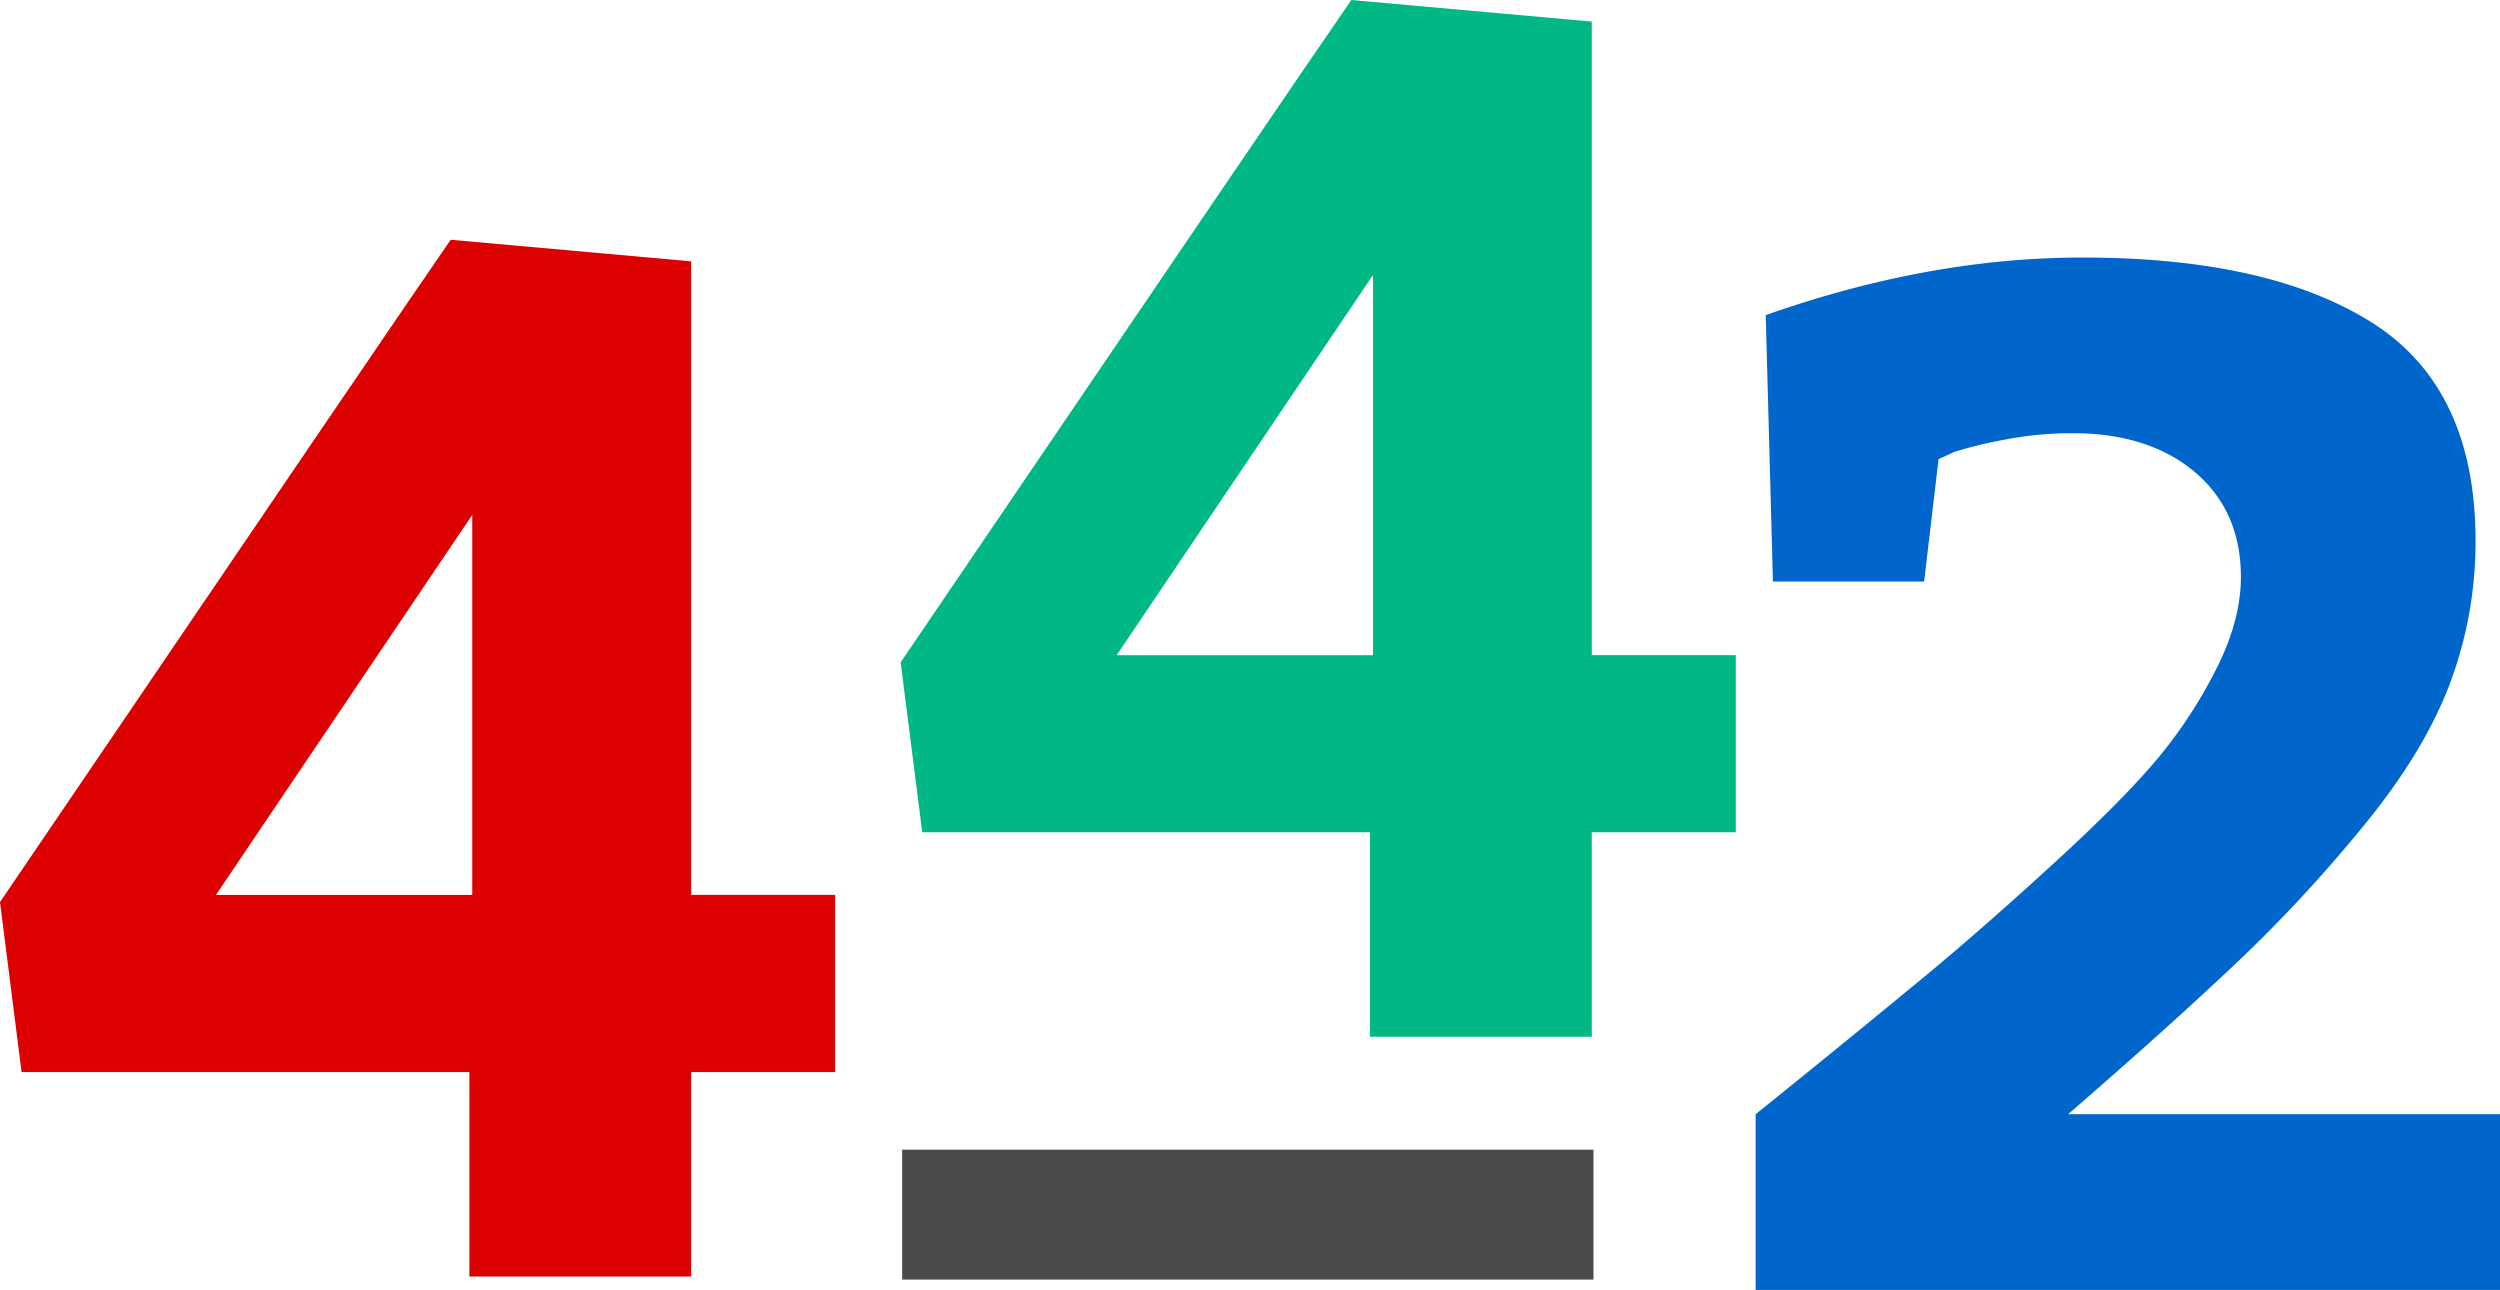 <svg xmlns="http://www.w3.org/2000/svg" width="36.723" height="18.947"><path fill="#D00" d="M12.267 13.146v2.602h-2.115v3.003H6.895v-3.003H.317L0 13.251c3.934-5.795 6.141-9.038 6.62-9.729l3.532.317v9.306h2.115zm-9.095 0h3.765V7.563l-3.765 5.583z"/><path fill="#00B786" d="M25.497 9.624v2.601h-2.115v3.004h-3.257v-3.004h-6.578l-.317-2.496C17.164 3.934 19.37.691 19.85 0l3.532.317v9.306h2.115v.001zm-9.094 0h3.765V4.04l-3.765 5.584z"/><path fill="#06C" d="M36.723 16.367v2.581H25.789v-2.581a252.19 252.19 0 002.517-2.052c.578-.479 1.216-1.04 1.914-1.681s1.209-1.164 1.534-1.565c.324-.402.599-.832.825-1.29.225-.458.338-.892.338-1.301 0-.648-.226-1.163-.677-1.544-.452-.381-1.051-.571-1.798-.571-.338 0-.67.032-.994.095a6.29 6.29 0 00-.74.18l-.232.106-.212 1.798h-2.221l-.106-3.913c1.594-.563 3.145-.846 4.653-.846 1.833 0 3.253.321 4.262.962 1.008.642 1.512 1.709 1.512 3.204 0 .719-.124 1.41-.37 2.073-.247.663-.659 1.351-1.237 2.062-.578.712-1.188 1.375-1.83 1.988s-1.491 1.378-2.548 2.295h6.344z"/><path fill="#4A4A4D" d="M13.252 16.888h10.155v1.908H13.252z"/></svg>